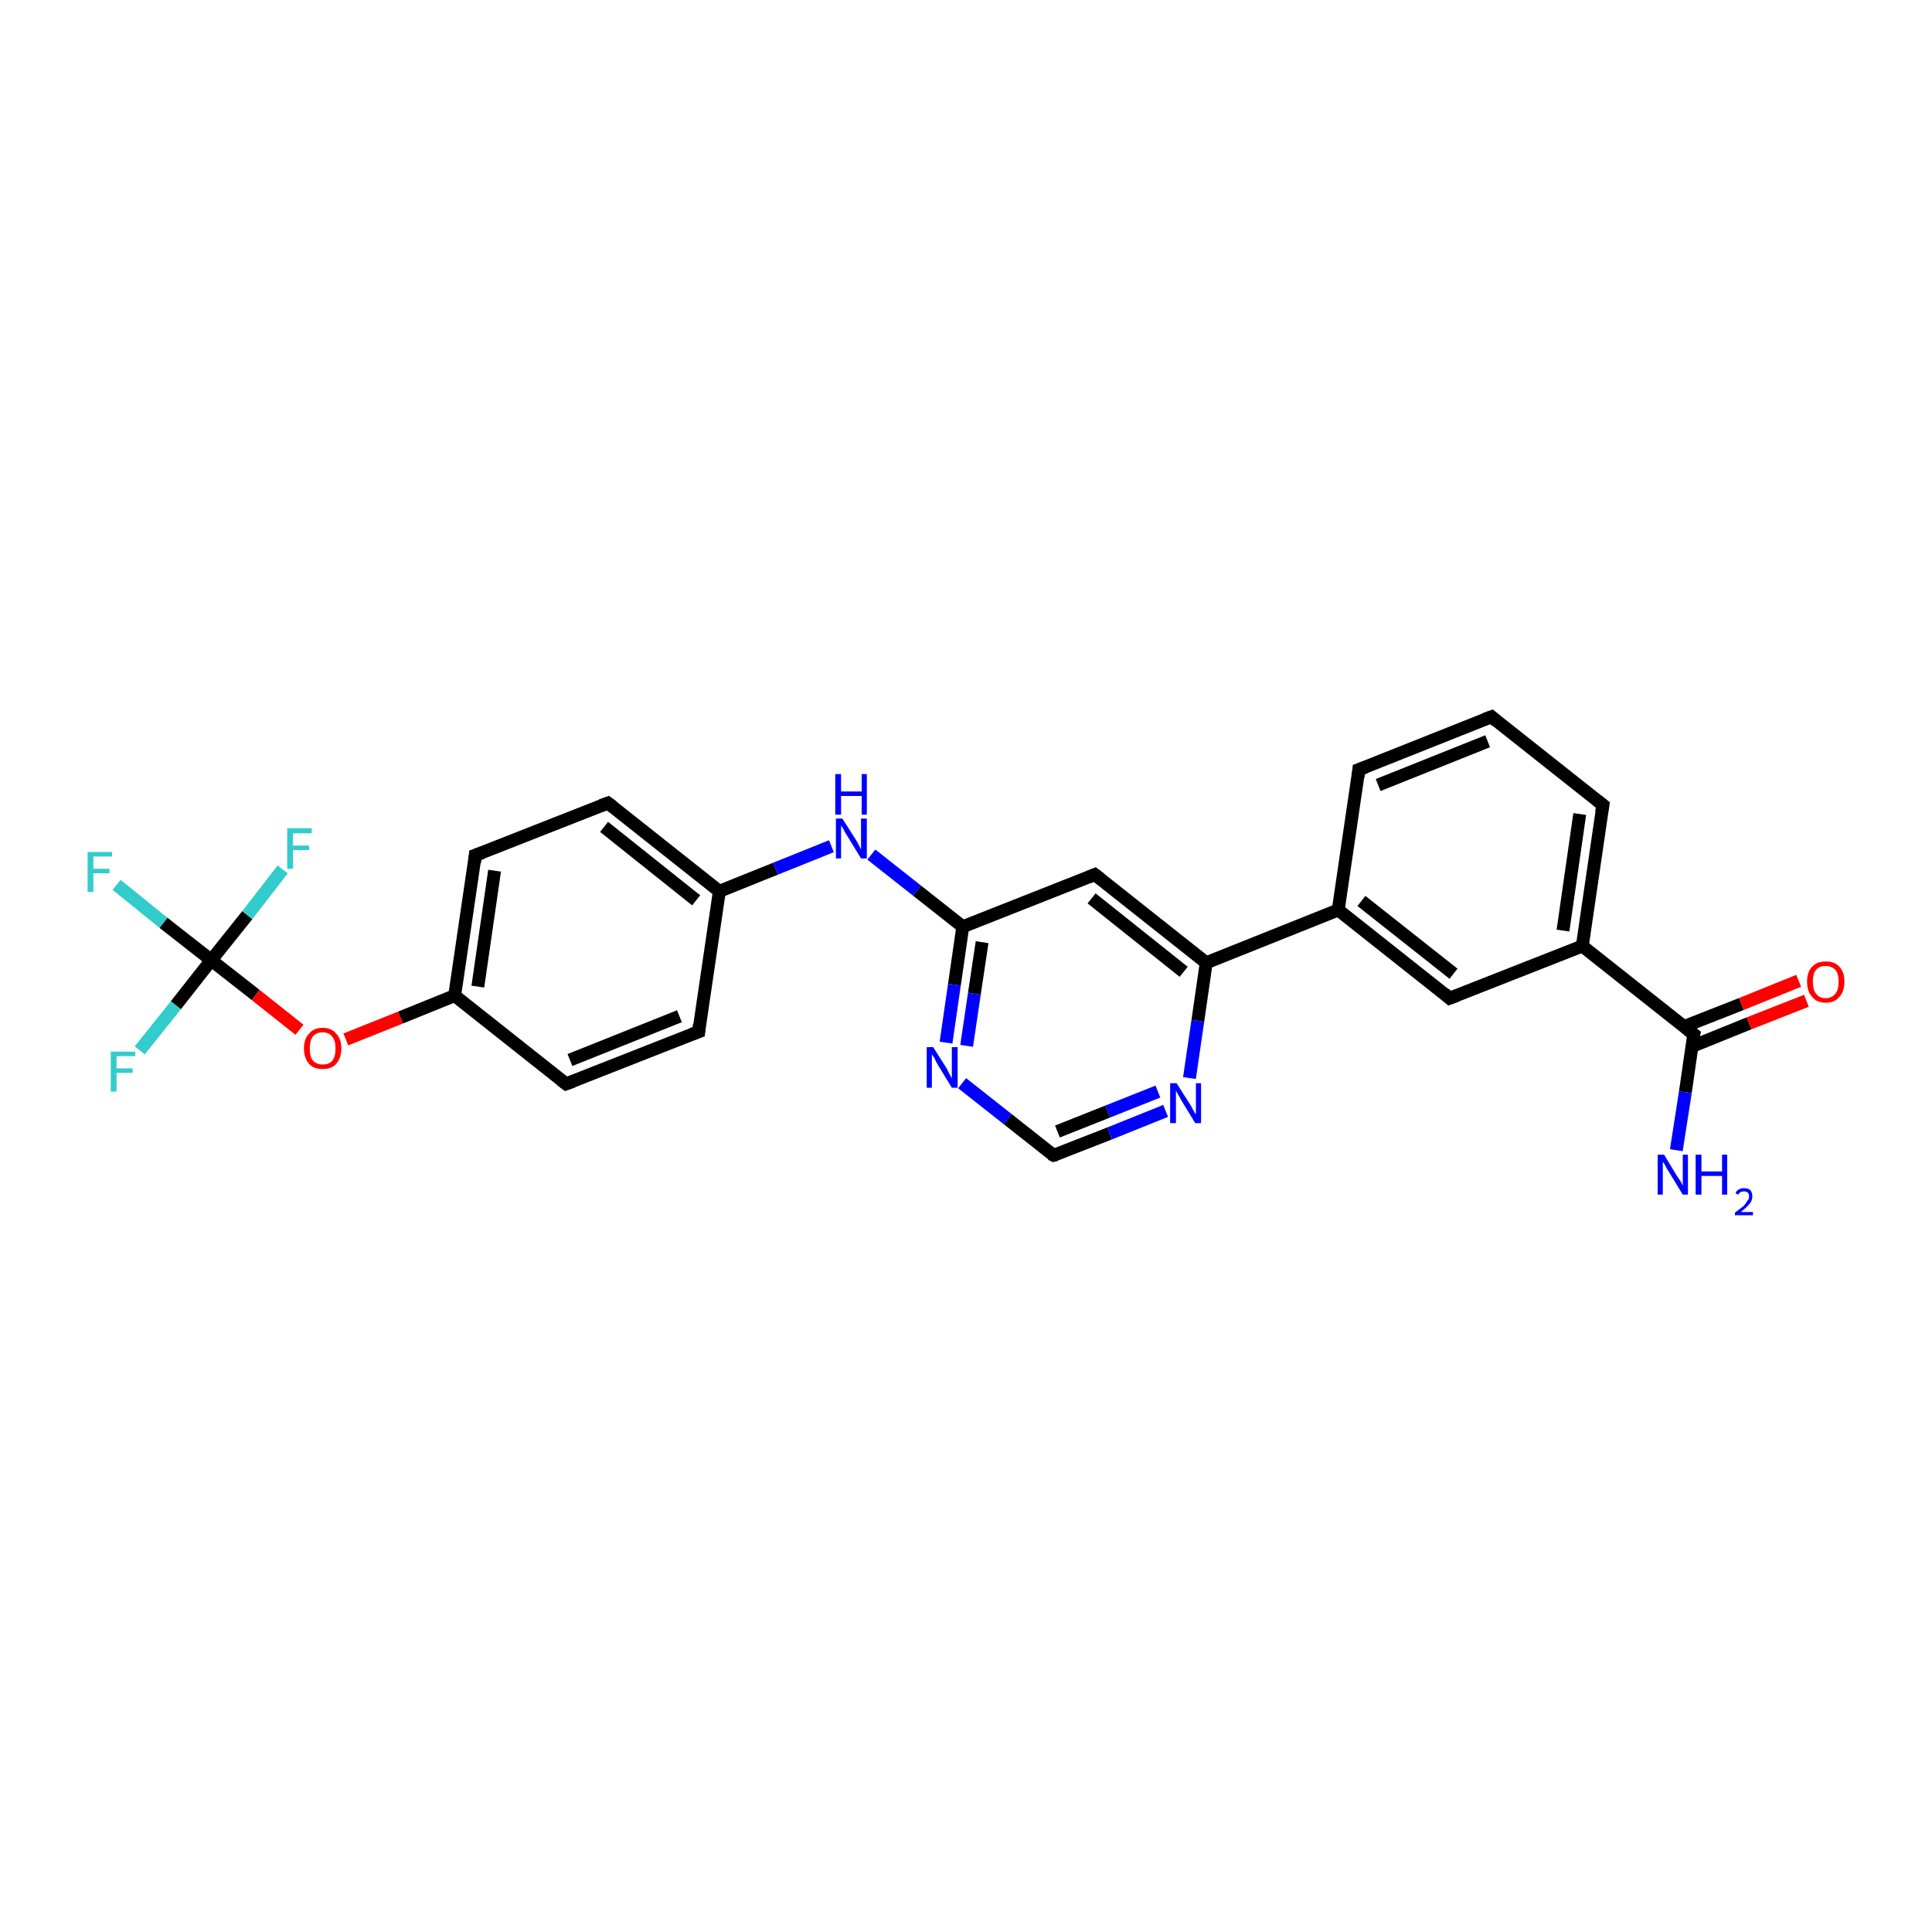 <?xml version='1.0' encoding='iso-8859-1'?>
<svg version='1.1' baseProfile='full'
              xmlns='http://www.w3.org/2000/svg'
                      xmlns:rdkit='http://www.rdkit.org/xml'
                      xmlns:xlink='http://www.w3.org/1999/xlink'
                  xml:space='preserve'
width='300px' height='300px' viewBox='0 0 300 300'>
<!-- END OF HEADER -->
<rect style='opacity:1.0;fill:#FFFFFF;stroke:none' width='300.0' height='300.0' x='0.0' y='0.0'> </rect>
<path class='bond-0 atom-0 atom-1' d='M 18.1,137.4 L 25.4,143.3' style='fill:none;fill-rule:evenodd;stroke:#33CCCC;stroke-width:2.0px;stroke-linecap:butt;stroke-linejoin:miter;stroke-opacity:1' />
<path class='bond-0 atom-0 atom-1' d='M 25.4,143.3 L 32.8,149.1' style='fill:none;fill-rule:evenodd;stroke:#000000;stroke-width:2.0px;stroke-linecap:butt;stroke-linejoin:miter;stroke-opacity:1' />
<path class='bond-1 atom-1 atom-2' d='M 32.8,149.1 L 27.3,156.1' style='fill:none;fill-rule:evenodd;stroke:#000000;stroke-width:2.0px;stroke-linecap:butt;stroke-linejoin:miter;stroke-opacity:1' />
<path class='bond-1 atom-1 atom-2' d='M 27.3,156.1 L 21.7,163.1' style='fill:none;fill-rule:evenodd;stroke:#33CCCC;stroke-width:2.0px;stroke-linecap:butt;stroke-linejoin:miter;stroke-opacity:1' />
<path class='bond-2 atom-1 atom-3' d='M 32.8,149.1 L 38.4,142.1' style='fill:none;fill-rule:evenodd;stroke:#000000;stroke-width:2.0px;stroke-linecap:butt;stroke-linejoin:miter;stroke-opacity:1' />
<path class='bond-2 atom-1 atom-3' d='M 38.4,142.1 L 43.9,135.0' style='fill:none;fill-rule:evenodd;stroke:#33CCCC;stroke-width:2.0px;stroke-linecap:butt;stroke-linejoin:miter;stroke-opacity:1' />
<path class='bond-3 atom-1 atom-4' d='M 32.8,149.1 L 39.7,154.5' style='fill:none;fill-rule:evenodd;stroke:#000000;stroke-width:2.0px;stroke-linecap:butt;stroke-linejoin:miter;stroke-opacity:1' />
<path class='bond-3 atom-1 atom-4' d='M 39.7,154.5 L 46.5,159.9' style='fill:none;fill-rule:evenodd;stroke:#FF0000;stroke-width:2.0px;stroke-linecap:butt;stroke-linejoin:miter;stroke-opacity:1' />
<path class='bond-4 atom-4 atom-5' d='M 53.7,161.4 L 62.2,158.0' style='fill:none;fill-rule:evenodd;stroke:#FF0000;stroke-width:2.0px;stroke-linecap:butt;stroke-linejoin:miter;stroke-opacity:1' />
<path class='bond-4 atom-4 atom-5' d='M 62.2,158.0 L 70.6,154.6' style='fill:none;fill-rule:evenodd;stroke:#000000;stroke-width:2.0px;stroke-linecap:butt;stroke-linejoin:miter;stroke-opacity:1' />
<path class='bond-5 atom-5 atom-6' d='M 70.6,154.6 L 73.8,132.8' style='fill:none;fill-rule:evenodd;stroke:#000000;stroke-width:2.0px;stroke-linecap:butt;stroke-linejoin:miter;stroke-opacity:1' />
<path class='bond-5 atom-5 atom-6' d='M 74.2,153.2 L 76.8,135.2' style='fill:none;fill-rule:evenodd;stroke:#000000;stroke-width:2.0px;stroke-linecap:butt;stroke-linejoin:miter;stroke-opacity:1' />
<path class='bond-6 atom-6 atom-7' d='M 73.8,132.8 L 94.4,124.7' style='fill:none;fill-rule:evenodd;stroke:#000000;stroke-width:2.0px;stroke-linecap:butt;stroke-linejoin:miter;stroke-opacity:1' />
<path class='bond-7 atom-7 atom-8' d='M 94.4,124.7 L 111.7,138.4' style='fill:none;fill-rule:evenodd;stroke:#000000;stroke-width:2.0px;stroke-linecap:butt;stroke-linejoin:miter;stroke-opacity:1' />
<path class='bond-7 atom-7 atom-8' d='M 93.8,128.4 L 108.1,139.8' style='fill:none;fill-rule:evenodd;stroke:#000000;stroke-width:2.0px;stroke-linecap:butt;stroke-linejoin:miter;stroke-opacity:1' />
<path class='bond-8 atom-8 atom-9' d='M 111.7,138.4 L 108.5,160.2' style='fill:none;fill-rule:evenodd;stroke:#000000;stroke-width:2.0px;stroke-linecap:butt;stroke-linejoin:miter;stroke-opacity:1' />
<path class='bond-9 atom-9 atom-10' d='M 108.5,160.2 L 87.9,168.3' style='fill:none;fill-rule:evenodd;stroke:#000000;stroke-width:2.0px;stroke-linecap:butt;stroke-linejoin:miter;stroke-opacity:1' />
<path class='bond-9 atom-9 atom-10' d='M 105.5,157.8 L 88.5,164.6' style='fill:none;fill-rule:evenodd;stroke:#000000;stroke-width:2.0px;stroke-linecap:butt;stroke-linejoin:miter;stroke-opacity:1' />
<path class='bond-10 atom-8 atom-11' d='M 111.7,138.4 L 120.4,134.9' style='fill:none;fill-rule:evenodd;stroke:#000000;stroke-width:2.0px;stroke-linecap:butt;stroke-linejoin:miter;stroke-opacity:1' />
<path class='bond-10 atom-8 atom-11' d='M 120.4,134.9 L 129.1,131.4' style='fill:none;fill-rule:evenodd;stroke:#0000FF;stroke-width:2.0px;stroke-linecap:butt;stroke-linejoin:miter;stroke-opacity:1' />
<path class='bond-11 atom-11 atom-12' d='M 135.3,132.7 L 142.4,138.3' style='fill:none;fill-rule:evenodd;stroke:#0000FF;stroke-width:2.0px;stroke-linecap:butt;stroke-linejoin:miter;stroke-opacity:1' />
<path class='bond-11 atom-11 atom-12' d='M 142.4,138.3 L 149.5,143.9' style='fill:none;fill-rule:evenodd;stroke:#000000;stroke-width:2.0px;stroke-linecap:butt;stroke-linejoin:miter;stroke-opacity:1' />
<path class='bond-12 atom-12 atom-13' d='M 149.5,143.9 L 148.2,152.9' style='fill:none;fill-rule:evenodd;stroke:#000000;stroke-width:2.0px;stroke-linecap:butt;stroke-linejoin:miter;stroke-opacity:1' />
<path class='bond-12 atom-12 atom-13' d='M 148.2,152.9 L 146.9,161.9' style='fill:none;fill-rule:evenodd;stroke:#0000FF;stroke-width:2.0px;stroke-linecap:butt;stroke-linejoin:miter;stroke-opacity:1' />
<path class='bond-12 atom-12 atom-13' d='M 152.5,146.3 L 151.3,154.3' style='fill:none;fill-rule:evenodd;stroke:#000000;stroke-width:2.0px;stroke-linecap:butt;stroke-linejoin:miter;stroke-opacity:1' />
<path class='bond-12 atom-12 atom-13' d='M 151.3,154.3 L 150.1,162.4' style='fill:none;fill-rule:evenodd;stroke:#0000FF;stroke-width:2.0px;stroke-linecap:butt;stroke-linejoin:miter;stroke-opacity:1' />
<path class='bond-13 atom-13 atom-14' d='M 149.4,168.2 L 156.5,173.8' style='fill:none;fill-rule:evenodd;stroke:#0000FF;stroke-width:2.0px;stroke-linecap:butt;stroke-linejoin:miter;stroke-opacity:1' />
<path class='bond-13 atom-13 atom-14' d='M 156.5,173.8 L 163.6,179.4' style='fill:none;fill-rule:evenodd;stroke:#000000;stroke-width:2.0px;stroke-linecap:butt;stroke-linejoin:miter;stroke-opacity:1' />
<path class='bond-14 atom-14 atom-15' d='M 163.6,179.4 L 172.3,176.0' style='fill:none;fill-rule:evenodd;stroke:#000000;stroke-width:2.0px;stroke-linecap:butt;stroke-linejoin:miter;stroke-opacity:1' />
<path class='bond-14 atom-14 atom-15' d='M 172.3,176.0 L 181.0,172.5' style='fill:none;fill-rule:evenodd;stroke:#0000FF;stroke-width:2.0px;stroke-linecap:butt;stroke-linejoin:miter;stroke-opacity:1' />
<path class='bond-14 atom-14 atom-15' d='M 164.2,175.7 L 172.0,172.6' style='fill:none;fill-rule:evenodd;stroke:#000000;stroke-width:2.0px;stroke-linecap:butt;stroke-linejoin:miter;stroke-opacity:1' />
<path class='bond-14 atom-14 atom-15' d='M 172.0,172.6 L 179.8,169.5' style='fill:none;fill-rule:evenodd;stroke:#0000FF;stroke-width:2.0px;stroke-linecap:butt;stroke-linejoin:miter;stroke-opacity:1' />
<path class='bond-15 atom-15 atom-16' d='M 184.7,167.4 L 186.0,158.5' style='fill:none;fill-rule:evenodd;stroke:#0000FF;stroke-width:2.0px;stroke-linecap:butt;stroke-linejoin:miter;stroke-opacity:1' />
<path class='bond-15 atom-15 atom-16' d='M 186.0,158.5 L 187.3,149.5' style='fill:none;fill-rule:evenodd;stroke:#000000;stroke-width:2.0px;stroke-linecap:butt;stroke-linejoin:miter;stroke-opacity:1' />
<path class='bond-16 atom-16 atom-17' d='M 187.3,149.5 L 207.8,141.3' style='fill:none;fill-rule:evenodd;stroke:#000000;stroke-width:2.0px;stroke-linecap:butt;stroke-linejoin:miter;stroke-opacity:1' />
<path class='bond-17 atom-17 atom-18' d='M 207.8,141.3 L 225.1,155.0' style='fill:none;fill-rule:evenodd;stroke:#000000;stroke-width:2.0px;stroke-linecap:butt;stroke-linejoin:miter;stroke-opacity:1' />
<path class='bond-17 atom-17 atom-18' d='M 211.4,139.9 L 225.7,151.2' style='fill:none;fill-rule:evenodd;stroke:#000000;stroke-width:2.0px;stroke-linecap:butt;stroke-linejoin:miter;stroke-opacity:1' />
<path class='bond-18 atom-18 atom-19' d='M 225.1,155.0 L 245.7,146.9' style='fill:none;fill-rule:evenodd;stroke:#000000;stroke-width:2.0px;stroke-linecap:butt;stroke-linejoin:miter;stroke-opacity:1' />
<path class='bond-19 atom-19 atom-20' d='M 245.7,146.9 L 263.0,160.6' style='fill:none;fill-rule:evenodd;stroke:#000000;stroke-width:2.0px;stroke-linecap:butt;stroke-linejoin:miter;stroke-opacity:1' />
<path class='bond-20 atom-20 atom-21' d='M 262.7,162.5 L 271.6,158.9' style='fill:none;fill-rule:evenodd;stroke:#000000;stroke-width:2.0px;stroke-linecap:butt;stroke-linejoin:miter;stroke-opacity:1' />
<path class='bond-20 atom-20 atom-21' d='M 271.6,158.9 L 280.5,155.4' style='fill:none;fill-rule:evenodd;stroke:#FF0000;stroke-width:2.0px;stroke-linecap:butt;stroke-linejoin:miter;stroke-opacity:1' />
<path class='bond-20 atom-20 atom-21' d='M 261.5,159.4 L 270.4,155.9' style='fill:none;fill-rule:evenodd;stroke:#000000;stroke-width:2.0px;stroke-linecap:butt;stroke-linejoin:miter;stroke-opacity:1' />
<path class='bond-20 atom-20 atom-21' d='M 270.4,155.9 L 279.3,152.3' style='fill:none;fill-rule:evenodd;stroke:#FF0000;stroke-width:2.0px;stroke-linecap:butt;stroke-linejoin:miter;stroke-opacity:1' />
<path class='bond-21 atom-20 atom-22' d='M 263.0,160.6 L 261.7,169.6' style='fill:none;fill-rule:evenodd;stroke:#000000;stroke-width:2.0px;stroke-linecap:butt;stroke-linejoin:miter;stroke-opacity:1' />
<path class='bond-21 atom-20 atom-22' d='M 261.7,169.6 L 260.3,178.6' style='fill:none;fill-rule:evenodd;stroke:#0000FF;stroke-width:2.0px;stroke-linecap:butt;stroke-linejoin:miter;stroke-opacity:1' />
<path class='bond-22 atom-19 atom-23' d='M 245.7,146.9 L 248.9,125.0' style='fill:none;fill-rule:evenodd;stroke:#000000;stroke-width:2.0px;stroke-linecap:butt;stroke-linejoin:miter;stroke-opacity:1' />
<path class='bond-22 atom-19 atom-23' d='M 242.7,144.5 L 245.3,126.4' style='fill:none;fill-rule:evenodd;stroke:#000000;stroke-width:2.0px;stroke-linecap:butt;stroke-linejoin:miter;stroke-opacity:1' />
<path class='bond-23 atom-23 atom-24' d='M 248.9,125.0 L 231.6,111.3' style='fill:none;fill-rule:evenodd;stroke:#000000;stroke-width:2.0px;stroke-linecap:butt;stroke-linejoin:miter;stroke-opacity:1' />
<path class='bond-24 atom-24 atom-25' d='M 231.6,111.3 L 211.0,119.5' style='fill:none;fill-rule:evenodd;stroke:#000000;stroke-width:2.0px;stroke-linecap:butt;stroke-linejoin:miter;stroke-opacity:1' />
<path class='bond-24 atom-24 atom-25' d='M 231.0,115.1 L 214.0,121.9' style='fill:none;fill-rule:evenodd;stroke:#000000;stroke-width:2.0px;stroke-linecap:butt;stroke-linejoin:miter;stroke-opacity:1' />
<path class='bond-25 atom-16 atom-26' d='M 187.3,149.5 L 170.0,135.8' style='fill:none;fill-rule:evenodd;stroke:#000000;stroke-width:2.0px;stroke-linecap:butt;stroke-linejoin:miter;stroke-opacity:1' />
<path class='bond-25 atom-16 atom-26' d='M 183.8,150.9 L 169.5,139.5' style='fill:none;fill-rule:evenodd;stroke:#000000;stroke-width:2.0px;stroke-linecap:butt;stroke-linejoin:miter;stroke-opacity:1' />
<path class='bond-26 atom-10 atom-5' d='M 87.9,168.3 L 70.6,154.6' style='fill:none;fill-rule:evenodd;stroke:#000000;stroke-width:2.0px;stroke-linecap:butt;stroke-linejoin:miter;stroke-opacity:1' />
<path class='bond-27 atom-25 atom-17' d='M 211.0,119.5 L 207.8,141.3' style='fill:none;fill-rule:evenodd;stroke:#000000;stroke-width:2.0px;stroke-linecap:butt;stroke-linejoin:miter;stroke-opacity:1' />
<path class='bond-28 atom-26 atom-12' d='M 170.0,135.8 L 149.5,143.9' style='fill:none;fill-rule:evenodd;stroke:#000000;stroke-width:2.0px;stroke-linecap:butt;stroke-linejoin:miter;stroke-opacity:1' />
<path d='M 73.7,133.9 L 73.8,132.8 L 74.9,132.4' style='fill:none;stroke:#000000;stroke-width:2.0px;stroke-linecap:butt;stroke-linejoin:miter;stroke-opacity:1;' />
<path d='M 93.3,125.1 L 94.4,124.7 L 95.2,125.3' style='fill:none;stroke:#000000;stroke-width:2.0px;stroke-linecap:butt;stroke-linejoin:miter;stroke-opacity:1;' />
<path d='M 108.6,159.1 L 108.5,160.2 L 107.4,160.6' style='fill:none;stroke:#000000;stroke-width:2.0px;stroke-linecap:butt;stroke-linejoin:miter;stroke-opacity:1;' />
<path d='M 89.0,167.9 L 87.9,168.3 L 87.1,167.7' style='fill:none;stroke:#000000;stroke-width:2.0px;stroke-linecap:butt;stroke-linejoin:miter;stroke-opacity:1;' />
<path d='M 163.2,179.2 L 163.6,179.4 L 164.0,179.3' style='fill:none;stroke:#000000;stroke-width:2.0px;stroke-linecap:butt;stroke-linejoin:miter;stroke-opacity:1;' />
<path d='M 224.3,154.3 L 225.1,155.0 L 226.2,154.6' style='fill:none;stroke:#000000;stroke-width:2.0px;stroke-linecap:butt;stroke-linejoin:miter;stroke-opacity:1;' />
<path d='M 262.1,159.9 L 263.0,160.6 L 262.9,161.0' style='fill:none;stroke:#000000;stroke-width:2.0px;stroke-linecap:butt;stroke-linejoin:miter;stroke-opacity:1;' />
<path d='M 248.7,126.1 L 248.9,125.0 L 248.0,124.3' style='fill:none;stroke:#000000;stroke-width:2.0px;stroke-linecap:butt;stroke-linejoin:miter;stroke-opacity:1;' />
<path d='M 232.4,112.0 L 231.6,111.3 L 230.5,111.7' style='fill:none;stroke:#000000;stroke-width:2.0px;stroke-linecap:butt;stroke-linejoin:miter;stroke-opacity:1;' />
<path d='M 212.1,119.1 L 211.0,119.5 L 210.9,120.6' style='fill:none;stroke:#000000;stroke-width:2.0px;stroke-linecap:butt;stroke-linejoin:miter;stroke-opacity:1;' />
<path d='M 170.9,136.5 L 170.0,135.8 L 169.0,136.2' style='fill:none;stroke:#000000;stroke-width:2.0px;stroke-linecap:butt;stroke-linejoin:miter;stroke-opacity:1;' />
<path class='atom-0' d='M 13.6 132.3
L 17.4 132.3
L 17.4 133.0
L 14.5 133.0
L 14.5 134.9
L 17.0 134.9
L 17.0 135.6
L 14.5 135.6
L 14.5 138.5
L 13.6 138.5
L 13.6 132.3
' fill='#33CCCC'/>
<path class='atom-2' d='M 17.2 163.3
L 21.0 163.3
L 21.0 164.0
L 18.1 164.0
L 18.1 165.9
L 20.6 165.9
L 20.6 166.6
L 18.1 166.6
L 18.1 169.5
L 17.2 169.5
L 17.2 163.3
' fill='#33CCCC'/>
<path class='atom-3' d='M 44.6 128.6
L 48.4 128.6
L 48.4 129.4
L 45.5 129.4
L 45.5 131.3
L 48.0 131.3
L 48.0 132.0
L 45.5 132.0
L 45.5 134.9
L 44.6 134.9
L 44.6 128.6
' fill='#33CCCC'/>
<path class='atom-4' d='M 47.2 162.8
Q 47.2 161.3, 48.0 160.5
Q 48.7 159.6, 50.1 159.6
Q 51.5 159.6, 52.2 160.5
Q 53.0 161.3, 53.0 162.8
Q 53.0 164.3, 52.2 165.2
Q 51.5 166.0, 50.1 166.0
Q 48.7 166.0, 48.0 165.2
Q 47.2 164.3, 47.2 162.8
M 50.1 165.3
Q 51.1 165.3, 51.6 164.7
Q 52.1 164.1, 52.1 162.8
Q 52.1 161.6, 51.6 161.0
Q 51.1 160.3, 50.1 160.3
Q 49.2 160.3, 48.6 160.9
Q 48.1 161.6, 48.1 162.8
Q 48.1 164.1, 48.6 164.7
Q 49.2 165.3, 50.1 165.3
' fill='#FF0000'/>
<path class='atom-11' d='M 130.8 127.1
L 132.9 130.4
Q 133.1 130.7, 133.4 131.3
Q 133.7 131.9, 133.7 131.9
L 133.7 127.1
L 134.6 127.1
L 134.6 133.3
L 133.7 133.3
L 131.5 129.7
Q 131.2 129.3, 131.0 128.8
Q 130.7 128.3, 130.6 128.2
L 130.6 133.3
L 129.8 133.3
L 129.8 127.1
L 130.8 127.1
' fill='#0000FF'/>
<path class='atom-11' d='M 129.7 120.2
L 130.6 120.2
L 130.6 122.9
L 133.8 122.9
L 133.8 120.2
L 134.6 120.2
L 134.6 126.5
L 133.8 126.5
L 133.8 123.6
L 130.6 123.6
L 130.6 126.5
L 129.7 126.5
L 129.7 120.2
' fill='#0000FF'/>
<path class='atom-13' d='M 144.9 162.6
L 147.0 165.9
Q 147.2 166.3, 147.5 166.9
Q 147.8 167.4, 147.8 167.5
L 147.8 162.6
L 148.7 162.6
L 148.7 168.9
L 147.8 168.9
L 145.6 165.3
Q 145.3 164.8, 145.1 164.3
Q 144.8 163.9, 144.7 163.7
L 144.7 168.9
L 143.9 168.9
L 143.9 162.6
L 144.9 162.6
' fill='#0000FF'/>
<path class='atom-15' d='M 182.7 168.2
L 184.8 171.5
Q 185.0 171.8, 185.3 172.4
Q 185.6 173.0, 185.7 173.0
L 185.7 168.2
L 186.5 168.2
L 186.5 174.4
L 185.6 174.4
L 183.4 170.8
Q 183.2 170.4, 182.9 169.9
Q 182.6 169.4, 182.6 169.3
L 182.6 174.4
L 181.7 174.4
L 181.7 168.2
L 182.7 168.2
' fill='#0000FF'/>
<path class='atom-21' d='M 280.6 152.4
Q 280.6 150.9, 281.4 150.1
Q 282.1 149.3, 283.5 149.3
Q 284.9 149.3, 285.6 150.1
Q 286.4 150.9, 286.4 152.4
Q 286.4 154.0, 285.6 154.8
Q 284.9 155.7, 283.5 155.7
Q 282.1 155.7, 281.4 154.8
Q 280.6 154.0, 280.6 152.4
M 283.5 155.0
Q 284.4 155.0, 285.0 154.3
Q 285.5 153.7, 285.5 152.4
Q 285.5 151.2, 285.0 150.6
Q 284.4 150.0, 283.5 150.0
Q 282.5 150.0, 282.0 150.6
Q 281.5 151.2, 281.5 152.4
Q 281.5 153.7, 282.0 154.3
Q 282.5 155.0, 283.5 155.0
' fill='#FF0000'/>
<path class='atom-22' d='M 258.4 179.3
L 260.4 182.6
Q 260.6 182.9, 261.0 183.5
Q 261.3 184.1, 261.3 184.1
L 261.3 179.3
L 262.1 179.3
L 262.1 185.5
L 261.3 185.5
L 259.1 181.9
Q 258.8 181.5, 258.6 181.0
Q 258.3 180.5, 258.2 180.4
L 258.2 185.5
L 257.4 185.5
L 257.4 179.3
L 258.4 179.3
' fill='#0000FF'/>
<path class='atom-22' d='M 263.3 179.3
L 264.2 179.3
L 264.2 181.9
L 267.4 181.9
L 267.4 179.3
L 268.2 179.3
L 268.2 185.5
L 267.4 185.5
L 267.4 182.6
L 264.2 182.6
L 264.2 185.5
L 263.3 185.5
L 263.3 179.3
' fill='#0000FF'/>
<path class='atom-22' d='M 269.5 185.3
Q 269.6 184.9, 270.0 184.7
Q 270.3 184.5, 270.8 184.5
Q 271.4 184.5, 271.8 184.8
Q 272.1 185.2, 272.1 185.8
Q 272.1 186.4, 271.7 186.9
Q 271.2 187.5, 270.3 188.2
L 272.2 188.2
L 272.2 188.7
L 269.4 188.7
L 269.4 188.3
Q 270.2 187.7, 270.7 187.3
Q 271.1 186.9, 271.3 186.5
Q 271.6 186.2, 271.6 185.8
Q 271.6 185.4, 271.4 185.2
Q 271.2 185.0, 270.8 185.0
Q 270.5 185.0, 270.3 185.1
Q 270.1 185.2, 269.9 185.5
L 269.5 185.3
' fill='#0000FF'/>
</svg>
